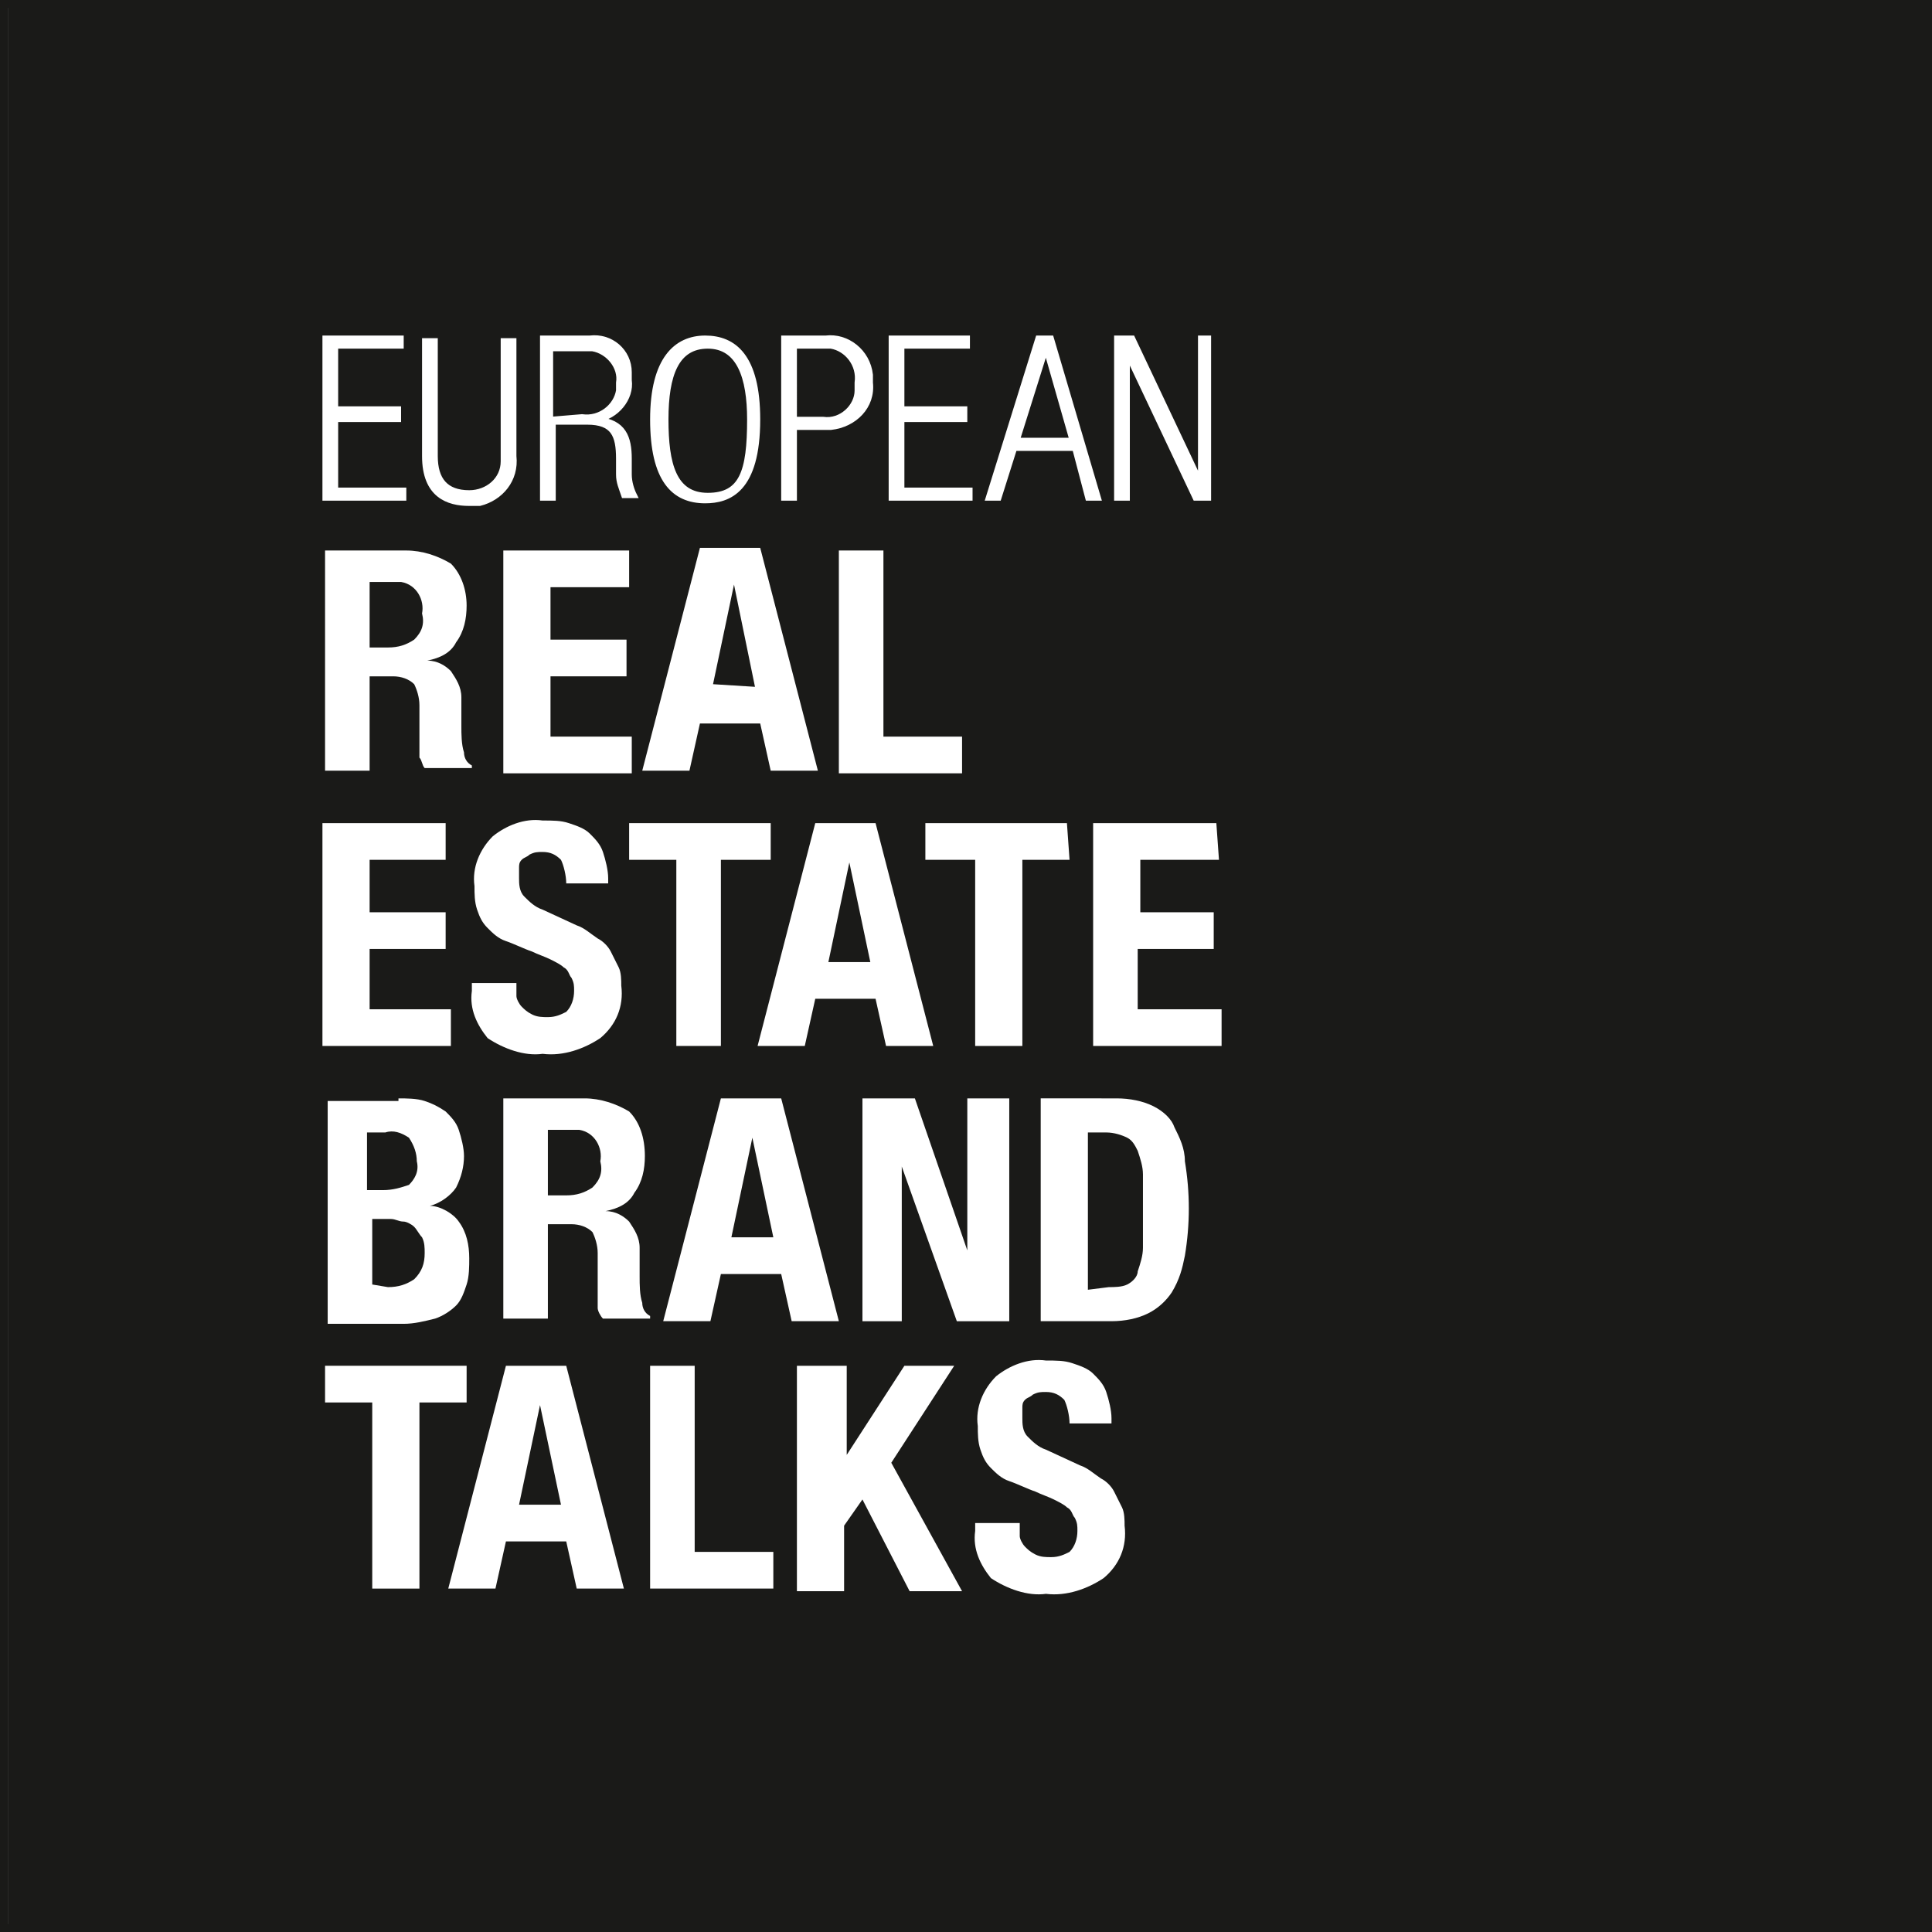 <?xml version="1.0" encoding="utf-8"?>
<!-- Generator: Adobe Illustrator 26.0.1, SVG Export Plug-In . SVG Version: 6.00 Build 0)  -->
<svg version="1.1" id="Ebene_1" xmlns="http://www.w3.org/2000/svg" xmlns:xlink="http://www.w3.org/1999/xlink" x="0px" y="0px"
	 viewBox="0 0 73.7 73.7" style="enable-background:new 0 0 73.7 73.7;" xml:space="preserve">
<rect x="0" y="0" width="73.7" height="73.7" fill="#808080" stroke="none"/>
<style type="text/css">
	.st0{fill:#1A1A18;}
	.st1{fill:#FFFFFF;}
	.st2{fill:#FFFFFF;stroke:#FFFFFF;stroke-width:0.2;stroke-miterlimit:10;}
</style>
<rect x="0.3" y="0.1" class="st0" width="73.4" height="73.4"/>
<path class="st0" d="M73.4,0.3v73.1H0.3V0.3H73.4 M73.7,0H0v73.7h73.7V0z"/>
<path class="st1" d="M15.5,21c0.6,0,1.2,0.2,1.7,0.5c0.4,0.4,0.6,1,0.6,1.6c0,0.5-0.1,1-0.4,1.4c-0.2,0.4-0.6,0.6-1.1,0.7l0,0
	c0.4,0,0.7,0.2,0.9,0.4c0.2,0.3,0.4,0.6,0.4,1c0,0.2,0,0.3,0,0.5s0,0.4,0,0.6c0,0.3,0,0.7,0.1,1c0,0.2,0.1,0.4,0.3,0.5v0.1h-1.8
	c-0.1-0.1-0.1-0.3-0.2-0.4c0-0.1,0-0.3,0-0.5v-1.5c0-0.3-0.1-0.6-0.2-0.8c-0.2-0.2-0.5-0.3-0.8-0.3h-0.9v3.6h-1.7V21H15.5z
	 M14.8,24.7c0.4,0,0.7-0.1,1-0.3c0.3-0.3,0.4-0.6,0.3-1c0.1-0.5-0.2-1.1-0.8-1.2c-0.1,0-0.3,0-0.4,0h-0.8v2.5H14.8z"/>
<path class="st1" d="M24,22.4h-3v2h2.9v1.4H21v2.3h3.1v1.4h-4.9V21H24V22.4z"/>
<path class="st1" d="M29,20.9l2.2,8.5h-1.8L29,27.6h-2.3l-0.4,1.8h-1.8l2.2-8.5H29z M28.8,26.2L28,22.3l0,0l-0.8,3.8L28.8,26.2z"/>
<path class="st1" d="M32,21h1.7v7.1h3v1.4H32V21z"/>
<path class="st1" d="M24.8,52.1h1.7v7.1h3v1.4h-4.7V52.1z"/>
<path class="st1" d="M15.2,41.9c0.3,0,0.7,0,1,0.1c0.3,0.1,0.5,0.2,0.8,0.4c0.2,0.2,0.4,0.4,0.5,0.7s0.2,0.7,0.2,1
	c0,0.4-0.1,0.8-0.3,1.2c-0.2,0.3-0.6,0.6-1,0.7l0,0c0.4,0,0.9,0.3,1.1,0.6c0.3,0.4,0.4,0.9,0.4,1.4c0,0.3,0,0.7-0.1,1
	s-0.2,0.6-0.4,0.8c-0.2,0.2-0.5,0.4-0.8,0.5c-0.4,0.1-0.8,0.2-1.2,0.2h-2.9V42h2.7V41.9z M14.6,45.4c0.4,0,0.7-0.1,1-0.2
	c0.2-0.2,0.4-0.5,0.3-0.9c0-0.3-0.1-0.6-0.3-0.9c-0.3-0.2-0.6-0.3-0.9-0.2H14v2.2L14.6,45.4z M14.8,49.1c0.4,0,0.7-0.1,1-0.3
	c0.3-0.3,0.4-0.6,0.4-1c0-0.2,0-0.4-0.1-0.6c-0.1-0.1-0.2-0.3-0.3-0.4c-0.1-0.1-0.3-0.2-0.4-0.2c-0.2,0-0.3-0.1-0.5-0.1h-0.7V49
	L14.8,49.1z"/>
<path class="st1" d="M22.3,41.9c0.6,0,1.2,0.2,1.7,0.5c0.4,0.4,0.6,1,0.6,1.7c0,0.5-0.1,1-0.4,1.4c-0.2,0.4-0.6,0.6-1.1,0.7l0,0
	c0.4,0,0.7,0.2,0.9,0.4c0.2,0.3,0.4,0.6,0.4,1c0,0.2,0,0.3,0,0.5s0,0.4,0,0.6c0,0.3,0,0.7,0.1,1c0,0.2,0.1,0.4,0.3,0.5v0.1H23
	c-0.1-0.1-0.2-0.3-0.2-0.4c0-0.2,0-0.3,0-0.5v-1.6c0-0.3-0.1-0.6-0.2-0.8c-0.2-0.2-0.5-0.3-0.8-0.3h-0.9v3.6h-1.7v-8.4H22.3z
	 M21.6,45.6c0.4,0,0.7-0.1,1-0.3c0.3-0.3,0.4-0.6,0.3-1c0.1-0.5-0.2-1.1-0.8-1.2c-0.1,0-0.3,0-0.4,0h-0.8v2.5H21.6z"/>
<path class="st1" d="M29.8,41.9l2.2,8.5h-1.8l-0.4-1.8h-2.3l-0.4,1.8h-1.8l2.2-8.5H29.8z M29.5,47.2l-0.8-3.8l0,0l-0.8,3.8H29.5z"/>
<path class="st1" d="M21.6,52.1l2.2,8.5H22l-0.4-1.8h-2.3l-0.4,1.8h-1.8l2.2-8.5H21.6z M21.4,57.4l-0.8-3.8l0,0l-0.8,3.8H21.4z"/>
<path class="st1" d="M36.9,47.7L36.9,47.7v-5.8h1.6v8.5h-2l-2.1-5.9l0,0v5.9h-1.5v-8.5h2L36.9,47.7z"/>
<path class="st1" d="M42.6,41.9c0.5,0,1,0.1,1.4,0.3s0.7,0.5,0.8,0.8c0.2,0.4,0.4,0.8,0.4,1.3c0.2,1.2,0.2,2.4,0,3.6
	c-0.1,0.5-0.2,0.9-0.5,1.4c-0.2,0.3-0.5,0.6-0.9,0.8s-0.9,0.3-1.4,0.3h-2.7v-8.5L42.6,41.9z M42.3,49.1c0.2,0,0.5,0,0.7-0.1
	s0.4-0.3,0.4-0.5c0.1-0.3,0.2-0.6,0.2-0.9c0-0.4,0-0.9,0-1.5s0-0.9,0-1.3c0-0.3-0.1-0.6-0.2-0.9c-0.1-0.2-0.2-0.4-0.4-0.5
	s-0.5-0.2-0.8-0.2h-0.7v6L42.3,49.1z"/>
<path class="st1" d="M17.8,53.5H16v7.1h-1.8v-7.1h-1.8v-1.4h5.4V53.5z"/>
<path class="st2" d="M12.4,12.9h2.9v0.3h-2.5v2.4h2.4V16h-2.4v2.7h2.6V19h-3V12.9z"/>
<path class="st2" d="M16.6,17.4c0,0.9,0.4,1.4,1.3,1.4c0.7,0,1.3-0.5,1.3-1.2c0-0.1,0-0.2,0-0.2V13h0.4v4.4c0.1,0.9-0.5,1.6-1.3,1.8
	c-0.1,0-0.2,0-0.4,0c-0.8,0-1.7-0.3-1.7-1.8V13h0.4L16.6,17.4z"/>
<path class="st2" d="M20.7,12.9h1.8c0.8-0.1,1.5,0.5,1.5,1.3c0,0.1,0,0.2,0,0.3c0.1,0.7-0.5,1.4-1.2,1.5l0,0l0,0
	c1,0.1,1.2,0.7,1.2,1.5v0.6c0,0.3,0.1,0.6,0.2,0.8h-0.4c-0.1-0.3-0.2-0.5-0.2-0.8v-0.6c0-0.9-0.2-1.4-1.2-1.4h-1.3V19h-0.4V12.9z
	 M22.2,15.9c0.7,0.1,1.3-0.4,1.4-1c0-0.1,0-0.2,0-0.3c0.1-0.6-0.4-1.2-1-1.3c-0.1,0-0.1,0-0.2,0H21V16L22.2,15.9L22.2,15.9z"/>
<path class="st2" d="M28.9,16c0,2.7-1.1,3.1-2,3.1c-1.2,0-2-0.8-2-3.1s0.9-3.1,2-3.1S28.9,13.6,28.9,16z M25.4,16
	c0,1.7,0.3,2.9,1.6,2.9s1.6-0.9,1.6-2.9c0-1.6-0.4-2.8-1.6-2.8S25.4,14.3,25.4,16z"/>
<path class="st2" d="M29.9,12.9h1.6c0.8-0.1,1.6,0.5,1.7,1.4c0,0.1,0,0.2,0,0.3c0.1,0.9-0.6,1.6-1.5,1.7c-0.1,0-0.2,0-0.3,0h-1.1V19
	h-0.4L29.9,12.9z M31.4,16c0.7,0.1,1.3-0.5,1.3-1.1c0-0.1,0-0.2,0-0.3c0.1-0.7-0.4-1.3-1-1.4c-0.1,0-0.2,0-0.2,0h-1.2V16H31.4z"/>
<path class="st2" d="M34,12.9h2.9v0.3h-2.5v2.4h2.4V16h-2.4v2.7H37V19h-3V12.9z"/>
<path class="st2" d="M41,17.1h-2.3L38.1,19h-0.4l1.9-6.1h0.5l1.8,6.1h-0.4L41,17.1z M39.9,13.3L39.9,13.3l-1.1,3.5h2.1L39.9,13.3z"
	/>
<path class="st2" d="M43.2,12.9l2.6,5.5l0,0v-5.5h0.3V19h-0.5L43,13.5l0,0V19h-0.4v-6.1H43.2z"/>
<path class="st1" d="M17.1,32.8h-3v2H17v1.4h-2.9v2.3h3.1v1.4h-4.9v-8.5H17v1.4H17.1z"/>
<path class="st1" d="M19.7,37.5c0,0.2,0,0.4,0,0.5s0.1,0.3,0.2,0.4c0.1,0.1,0.2,0.2,0.4,0.3c0.2,0.1,0.4,0.1,0.6,0.1
	c0.3,0,0.5-0.1,0.7-0.2c0.2-0.2,0.3-0.5,0.3-0.8c0-0.2,0-0.3-0.1-0.5c-0.1-0.1-0.1-0.3-0.3-0.4c-0.1-0.1-0.3-0.2-0.5-0.3
	s-0.5-0.2-0.7-0.3c-0.3-0.1-0.7-0.3-1-0.4c-0.3-0.1-0.5-0.3-0.7-0.5s-0.3-0.4-0.4-0.7s-0.1-0.6-0.1-0.9c-0.1-0.7,0.2-1.4,0.7-1.9
	c0.5-0.4,1.2-0.7,1.9-0.6c0.4,0,0.7,0,1,0.1s0.6,0.2,0.8,0.4c0.2,0.2,0.4,0.4,0.5,0.7s0.2,0.7,0.2,1v0.2h-1.6c0-0.3-0.1-0.7-0.2-0.9
	c-0.2-0.2-0.4-0.3-0.7-0.3c-0.2,0-0.3,0-0.5,0.1c-0.1,0.1-0.2,0.1-0.3,0.2c-0.1,0.1-0.1,0.2-0.1,0.3s0,0.2,0,0.4s0,0.5,0.2,0.7
	s0.4,0.4,0.7,0.5l1.3,0.6c0.3,0.1,0.5,0.3,0.8,0.5c0.2,0.1,0.4,0.3,0.5,0.5s0.2,0.4,0.3,0.6c0.1,0.2,0.1,0.5,0.1,0.7
	c0.1,0.8-0.2,1.5-0.8,2c-0.6,0.4-1.4,0.7-2.2,0.6c-0.7,0.1-1.5-0.2-2.1-0.6c-0.4-0.5-0.7-1.1-0.6-1.8v-0.3L19.7,37.5L19.7,37.5z"/>
<path class="st1" d="M38.9,58.1c0,0.2,0,0.4,0,0.5s0.1,0.3,0.2,0.4c0.1,0.1,0.2,0.2,0.4,0.3c0.2,0.1,0.4,0.1,0.6,0.1
	c0.3,0,0.5-0.1,0.7-0.2c0.2-0.2,0.3-0.5,0.3-0.8c0-0.2,0-0.3-0.1-0.5c-0.1-0.1-0.1-0.3-0.3-0.4c-0.1-0.1-0.3-0.2-0.5-0.3
	s-0.5-0.2-0.7-0.3c-0.3-0.1-0.7-0.3-1-0.4c-0.3-0.1-0.5-0.3-0.7-0.5s-0.3-0.4-0.4-0.7c-0.1-0.3-0.1-0.6-0.1-0.9
	c-0.1-0.7,0.2-1.4,0.7-1.9c0.5-0.4,1.2-0.7,1.9-0.6c0.4,0,0.7,0,1,0.1c0.3,0.1,0.6,0.2,0.8,0.4c0.2,0.2,0.4,0.4,0.5,0.7
	c0.1,0.3,0.2,0.7,0.2,1v0.2h-1.6c0-0.3-0.1-0.7-0.2-0.9c-0.2-0.2-0.4-0.3-0.7-0.3c-0.2,0-0.3,0-0.5,0.1c-0.1,0.1-0.2,0.1-0.3,0.2
	C39,53.5,39,53.6,39,53.7s0,0.2,0,0.4s0,0.5,0.2,0.7s0.4,0.4,0.7,0.5l1.3,0.6c0.3,0.1,0.5,0.3,0.8,0.5c0.2,0.1,0.4,0.3,0.5,0.5
	c0.1,0.2,0.2,0.4,0.3,0.6c0.1,0.2,0.1,0.5,0.1,0.7c0.1,0.8-0.2,1.5-0.8,2c-0.6,0.4-1.4,0.7-2.2,0.6c-0.7,0.1-1.5-0.2-2.1-0.6
	c-0.4-0.5-0.7-1.1-0.6-1.8v-0.3L38.9,58.1L38.9,58.1z"/>
<path class="st1" d="M29.4,32.8h-1.9v7.1h-1.7v-7.1H24v-1.4h5.4V32.8z"/>
<path class="st1" d="M33.4,31.4l2.2,8.5h-1.8l-0.4-1.8h-2.3l-0.4,1.8h-1.8l2.2-8.5L33.4,31.4z M33.2,36.7l-0.8-3.8l0,0l-0.8,3.8
	H33.2z"/>
<path class="st1" d="M40.8,32.8H39v7.1h-1.8v-7.1h-1.9v-1.4h5.4L40.8,32.8L40.8,32.8z"/>
<path class="st1" d="M46.5,32.8h-3v2h2.8v1.4h-2.9v2.3h3.2v1.4h-4.9v-8.5h4.7L46.5,32.8z"/>
<path class="st1" d="M33.5,78.2h1.7v8.5h-1.7V78.2z"/>
<path class="st1" d="M40.7,84L40.7,84v-5.8h1.6v8.5h-1.9l-2.1-5.9l0,0v5.9h-1.6v-8.5h2L40.7,84z"/>
<path class="st1" d="M45.1,84.3c0,0.2,0,0.4,0,0.5s0.1,0.3,0.2,0.4c0.1,0.1,0.2,0.2,0.4,0.3c0.2,0.1,0.4,0.1,0.5,0.1
	c0.3,0,0.5-0.1,0.7-0.2c0.2-0.2,0.3-0.5,0.3-0.8c0-0.2,0-0.3-0.1-0.5C47,84,47,83.8,46.9,83.7c-0.1-0.1-0.3-0.2-0.5-0.3
	c-0.2-0.1-0.5-0.2-0.7-0.3c-0.3-0.1-0.7-0.3-1-0.4s-0.5-0.3-0.7-0.5s-0.3-0.4-0.4-0.7c-0.1-0.3-0.1-0.6-0.1-0.9
	c-0.1-0.7,0.2-1.4,0.7-1.9c0.5-0.4,1.2-0.7,1.9-0.6c0.4,0,0.7,0,1,0.1s0.6,0.2,0.8,0.4c0.2,0.2,0.4,0.4,0.5,0.7
	c0.1,0.3,0.2,0.7,0.2,1v0.2h-1.7c0-0.3-0.1-0.6-0.2-0.9c-0.2-0.2-0.4-0.4-0.7-0.3c-0.2,0-0.3,0-0.5,0.1c-0.1,0.1-0.2,0.1-0.3,0.2
	s-0.1,0.2-0.2,0.3c0,0.1,0,0.2,0,0.4c0,0.2,0,0.5,0.2,0.7s0.4,0.4,0.7,0.5l1.3,0.6c0.3,0.1,0.5,0.3,0.8,0.4c0.2,0.1,0.4,0.3,0.5,0.5
	s0.2,0.4,0.3,0.6s0.1,0.5,0.1,0.7c0.1,0.8-0.2,1.5-0.8,2c-0.6,0.4-1.4,0.7-2.2,0.6c-0.7,0.1-1.5-0.2-2.1-0.6
	c-0.4-0.5-0.7-1.1-0.6-1.8V84h1.7v0.3H45.1z"/>
<path class="st1" d="M54.9,79.6H53v7.1h-1.7v-7.1h-1.8v-1.4h5.4V79.6z"/>
<path class="st1" d="M55.9,78.2h1.7v8.5h-1.7V78.2z"/>
<path class="st1" d="M64.1,79.6h-1.8v7.1h-1.7v-7.1h-1.9v-1.4h5.4V79.6z"/>
<path class="st1" d="M66.7,84.1c0,0.2,0,0.4,0,0.6s0.1,0.3,0.2,0.5c0.1,0.1,0.2,0.2,0.3,0.3c0.1,0.1,0.3,0.1,0.5,0.1s0.3,0,0.5-0.1
	c0.1-0.1,0.2-0.2,0.3-0.3c0.1-0.1,0.1-0.3,0.2-0.5c0-0.2,0-0.4,0-0.6v-5.9h1.7v5.9c0,0.5-0.1,0.9-0.2,1.3c-0.1,0.3-0.3,0.6-0.6,0.8
	c-0.3,0.2-0.6,0.4-0.9,0.4c-0.3,0.1-0.7,0.1-1,0.1s-0.7,0-1-0.1s-0.6-0.2-0.9-0.4c-0.3-0.2-0.5-0.5-0.6-0.8C65,85,65,84.5,65,84
	v-5.9h1.7V84.1z"/>
<path class="st1" d="M76.7,79.6h-1.8v7.1h-1.8v-7.1h-1.8v-1.4h5.4C76.7,78.2,76.7,79.6,76.7,79.6z"/>
<path class="st1" d="M82.4,79.6h-3v2h2.8V83h-2.9v2.3h3.2v1.4h-4.9v-8.5h4.7L82.4,79.6z"/>
<g>
	<path class="st1" d="M32.3,52.1v3.4h0l2.2-3.4h1.9l-2.4,3.7l2.7,4.9h-2l-1.8-3.5l-0.7,1v2.5h-1.8v-8.6H32.3z"/>
</g>
</svg>
